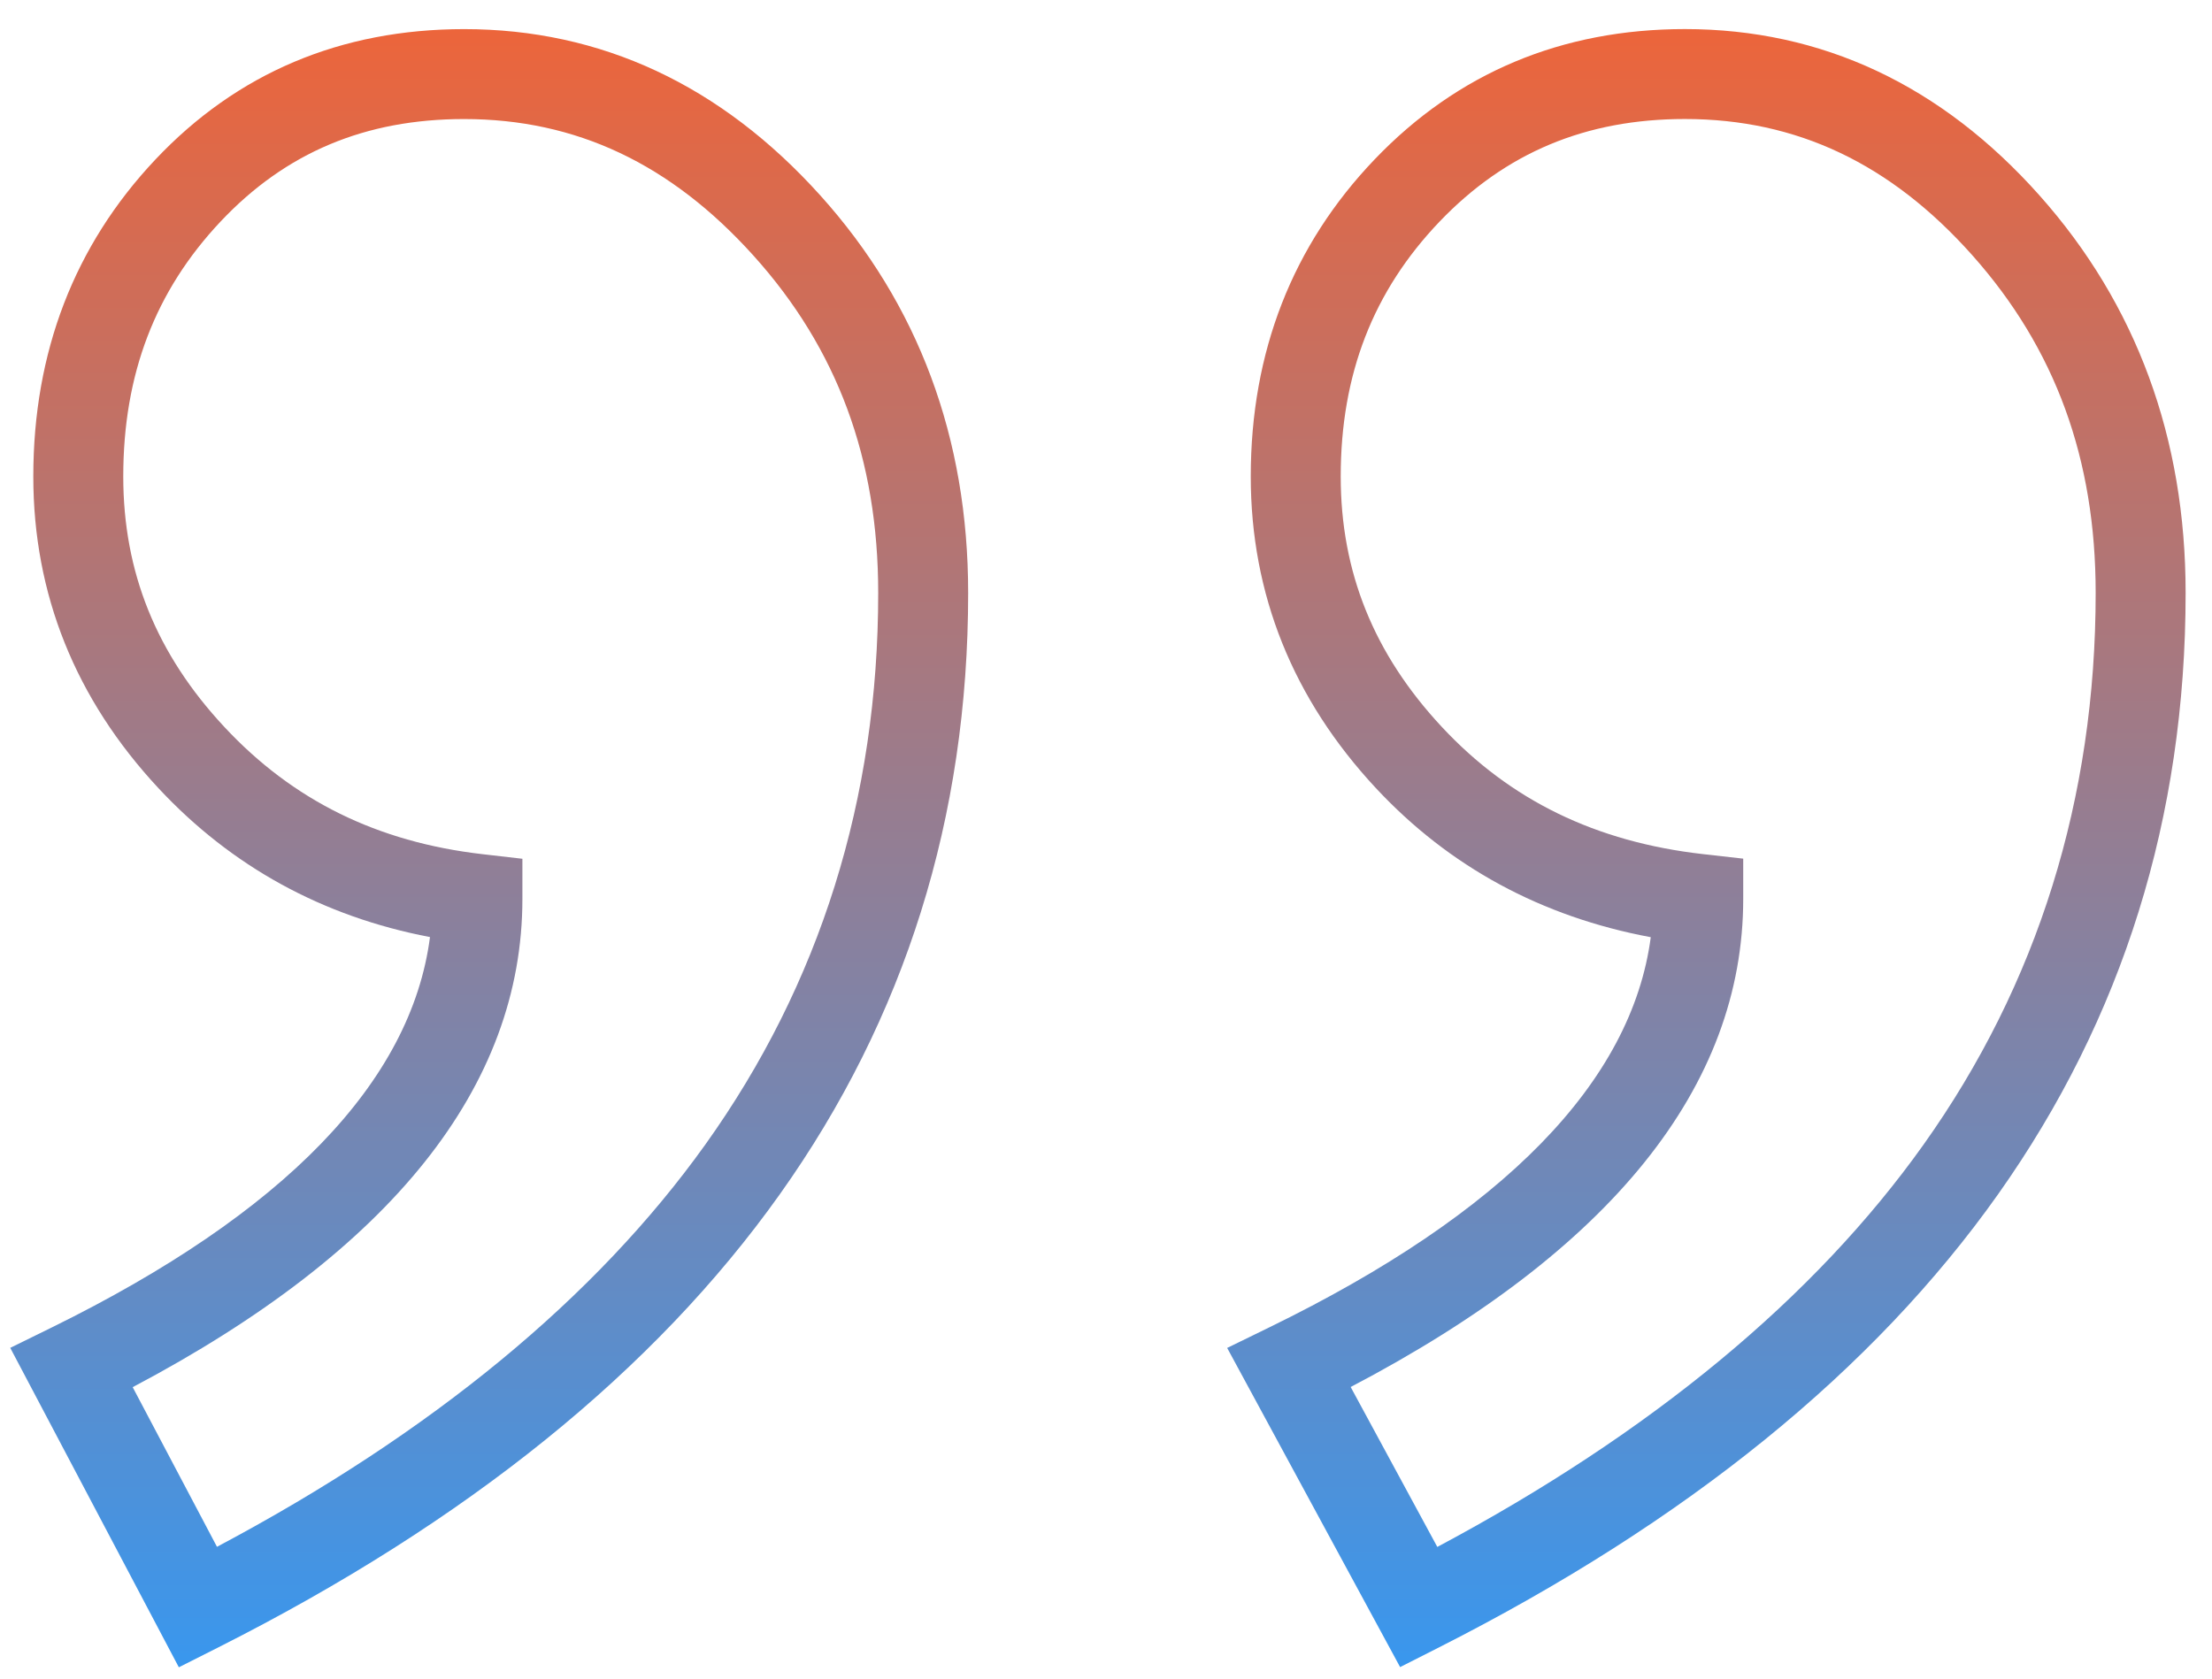 <svg width="54" height="41" viewBox="0 0 54 41" fill="none" xmlns="http://www.w3.org/2000/svg">
<path d="M49.79 4.773C47.39 2.077 44.477 0.71 41.133 0.71C38.127 0.71 35.579 1.78 33.559 3.891C31.552 5.988 30.534 8.593 30.534 11.634C30.534 14.507 31.562 17.068 33.589 19.244C35.378 21.164 37.631 22.386 40.299 22.884C39.832 26.42 36.706 29.621 30.988 32.41L29.958 32.913L34.18 40.706L35.133 40.223C47.225 34.094 53.356 25.431 53.356 14.476C53.356 10.697 52.156 7.432 49.79 4.773ZM35.088 37.772L32.973 33.867C39.333 30.535 42.556 26.528 42.556 21.947V20.966L41.581 20.856C38.957 20.559 36.868 19.542 35.196 17.747C33.537 15.966 32.73 13.966 32.73 11.634C32.73 9.144 33.52 7.108 35.145 5.409C36.758 3.725 38.716 2.906 41.133 2.906C43.861 2.906 46.156 3.994 48.149 6.233C50.175 8.509 51.16 11.206 51.16 14.476C51.16 19.497 49.746 24.03 46.958 27.949C44.298 31.688 40.307 34.99 35.088 37.772Z" fill="url(#paint0_linear)"/>
<path d="M20.023 4.769C17.597 2.076 14.672 0.711 11.33 0.711C8.322 0.711 5.785 1.783 3.791 3.898C1.815 5.994 0.813 8.597 0.813 11.635C0.813 14.508 1.841 17.069 3.868 19.245C5.653 21.161 7.879 22.381 10.497 22.881C10.036 26.421 6.936 29.623 1.264 32.413L0.25 32.911L4.366 40.711L5.329 40.225C17.476 34.096 23.635 25.433 23.635 14.477C23.635 10.695 22.419 7.428 20.023 4.769ZM5.297 37.769L3.239 33.871C9.554 30.537 12.753 26.529 12.753 21.948V20.969L11.781 20.857C9.21 20.561 7.147 19.544 5.475 17.748C3.815 15.967 3.009 13.967 3.009 11.635C3.009 9.142 3.787 7.103 5.389 5.405C6.974 3.724 8.917 2.907 11.33 2.907C14.062 2.907 16.372 3.997 18.392 6.239C20.442 8.514 21.439 11.209 21.439 14.477C21.439 19.497 20.019 24.03 17.218 27.948C14.546 31.686 10.538 34.987 5.297 37.769Z" fill="url(#paint1_linear)"/>
<defs>
<linearGradient id="paint0_linear" x1="41.657" y1="0.71" x2="41.657" y2="40.706" gradientUnits="userSpaceOnUse">
<stop stop-color="#EC653B"/>
<stop offset="1" stop-color="#3997EE"/>
</linearGradient>
<linearGradient id="paint1_linear" x1="11.942" y1="0.711" x2="11.942" y2="40.711" gradientUnits="userSpaceOnUse">
<stop stop-color="#EC653B"/>
<stop offset="1" stop-color="#3997EE"/>
</linearGradient>
</defs>
</svg>

